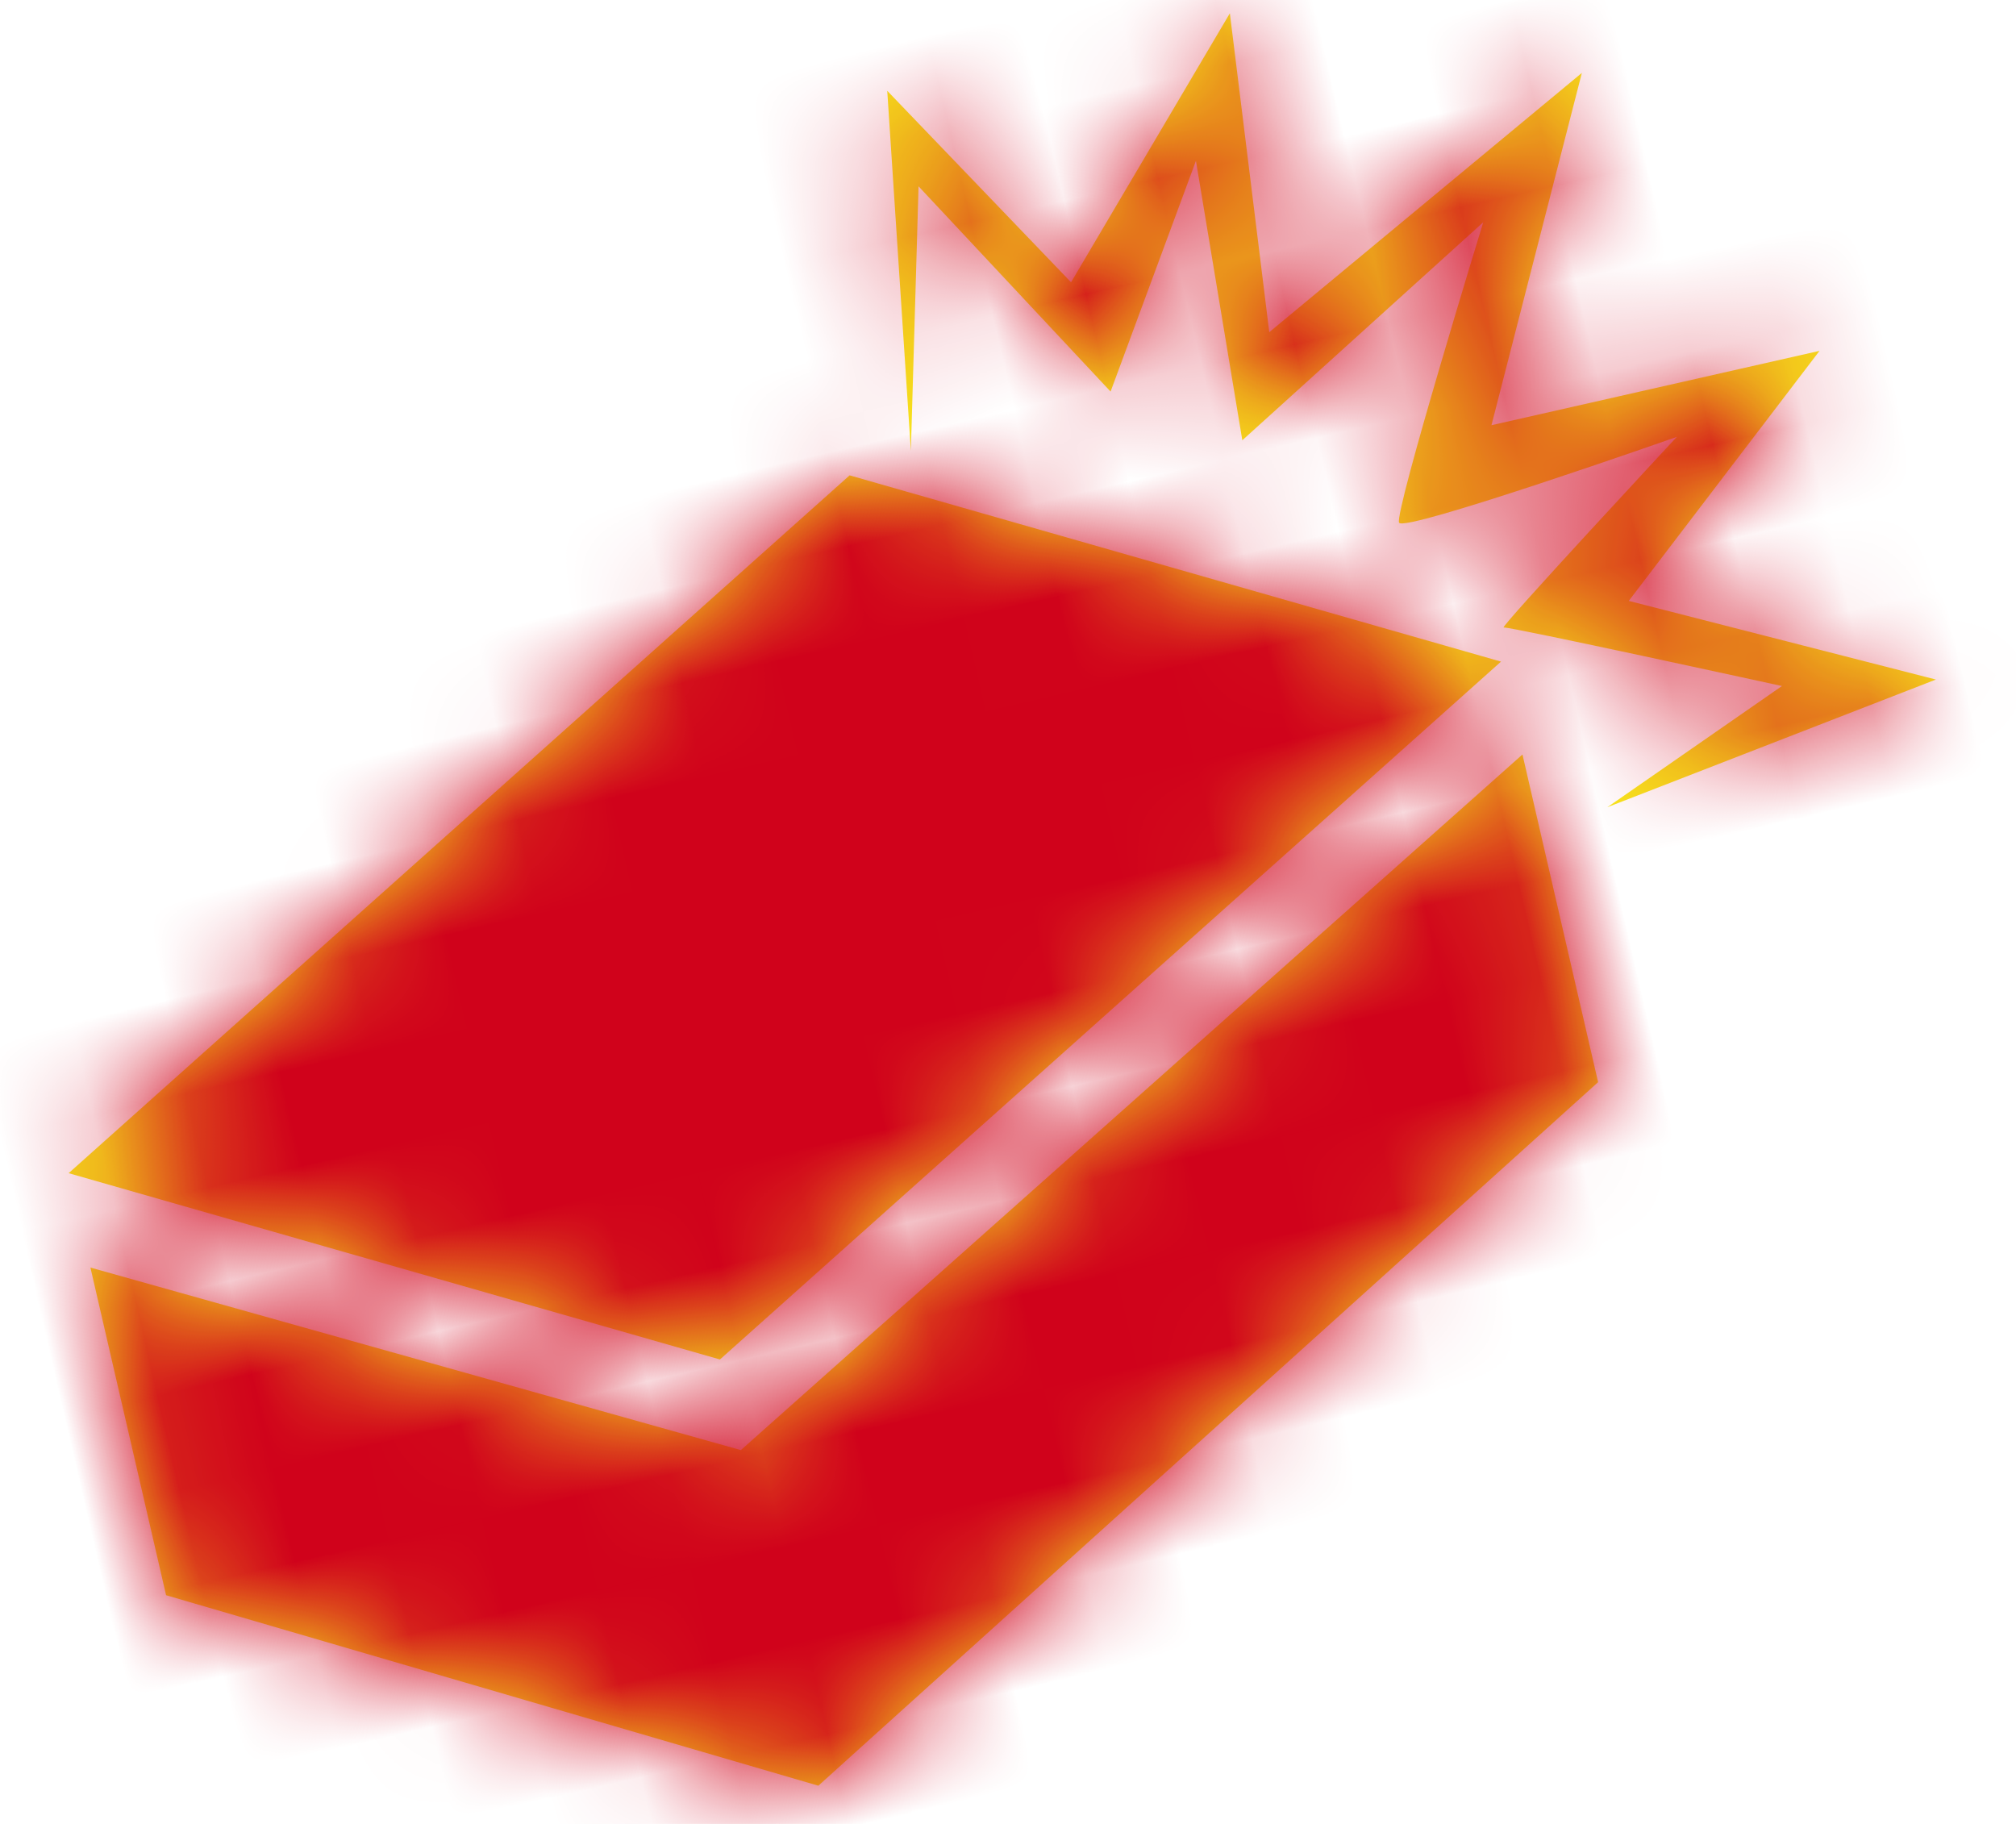 <?xml version="1.0" encoding="UTF-8"?>
<svg width="21px" height="19px" viewBox="0 0 21 19" version="1.1" xmlns="http://www.w3.org/2000/svg" xmlns:xlink="http://www.w3.org/1999/xlink">
    <!-- Generator: Sketch 51 (57462) - http://www.bohemiancoding.com/sketch -->
    <title>icons/bata</title>
    <desc>Created with Sketch.</desc>
    <defs>
        <path d="M9.678,4.784 L15.853,8.201 L6.29,13.454 L0.116,10.037 L9.678,4.784 Z M6.29,14.423 L15.853,9.194 L15.853,12.697 L6.29,18.011 L0.116,14.549 L0.116,11.046 L6.29,14.423 Z M12.378,3.343 L14.62,0.985 L14.273,4.314 L18.053,2.415 L16.31,5.779 L19.814,5.793 L17.292,7.884 L20.225,9.402 L16.591,9.928 L18.647,9.107 C18.647,9.107 16.017,7.862 15.96,7.861 C15.905,7.86 18.164,6.332 18.164,6.332 C18.164,6.332 15.171,6.666 15.144,6.552 C15.118,6.437 16.702,3.7 16.702,3.7 L13.746,5.348 L13.93,2.403 L12.523,4.545 L11.055,2.012 L10.357,4.679 L10.961,0.969 L12.378,3.343 Z" id="path-1"></path>
    </defs>
    <g id="Symbols" stroke="none" stroke-width="1" fill="none" fill-rule="evenodd">
        <g id="action/bata" transform="translate(-20, 0)">
            <g id="icons/bata" transform="translate(20, 0)">
                <g id="Group" transform="translate(-2, -3)">
                    <g id="color/red" transform="translate(12.712, 12.362) rotate(-13) translate(-12.712, -12.362) translate(2.212, 2.862)">
                        <mask id="mask-2" fill="white">
                            <use xlink:href="#path-1"></use>
                        </mask>
                        <use id="Mask" fill="#F8E71C" xlink:href="#path-1"></use>
                        <g mask="url(#mask-2)" fill="#D0021B" id="Rectangle-3">
                            <g transform="translate(-5.074, -3.167)">
                                <rect x="0" y="0" width="28" height="28"></rect>
                            </g>
                        </g>
                    </g>
                </g>
            </g>
        </g>
    </g>
</svg>